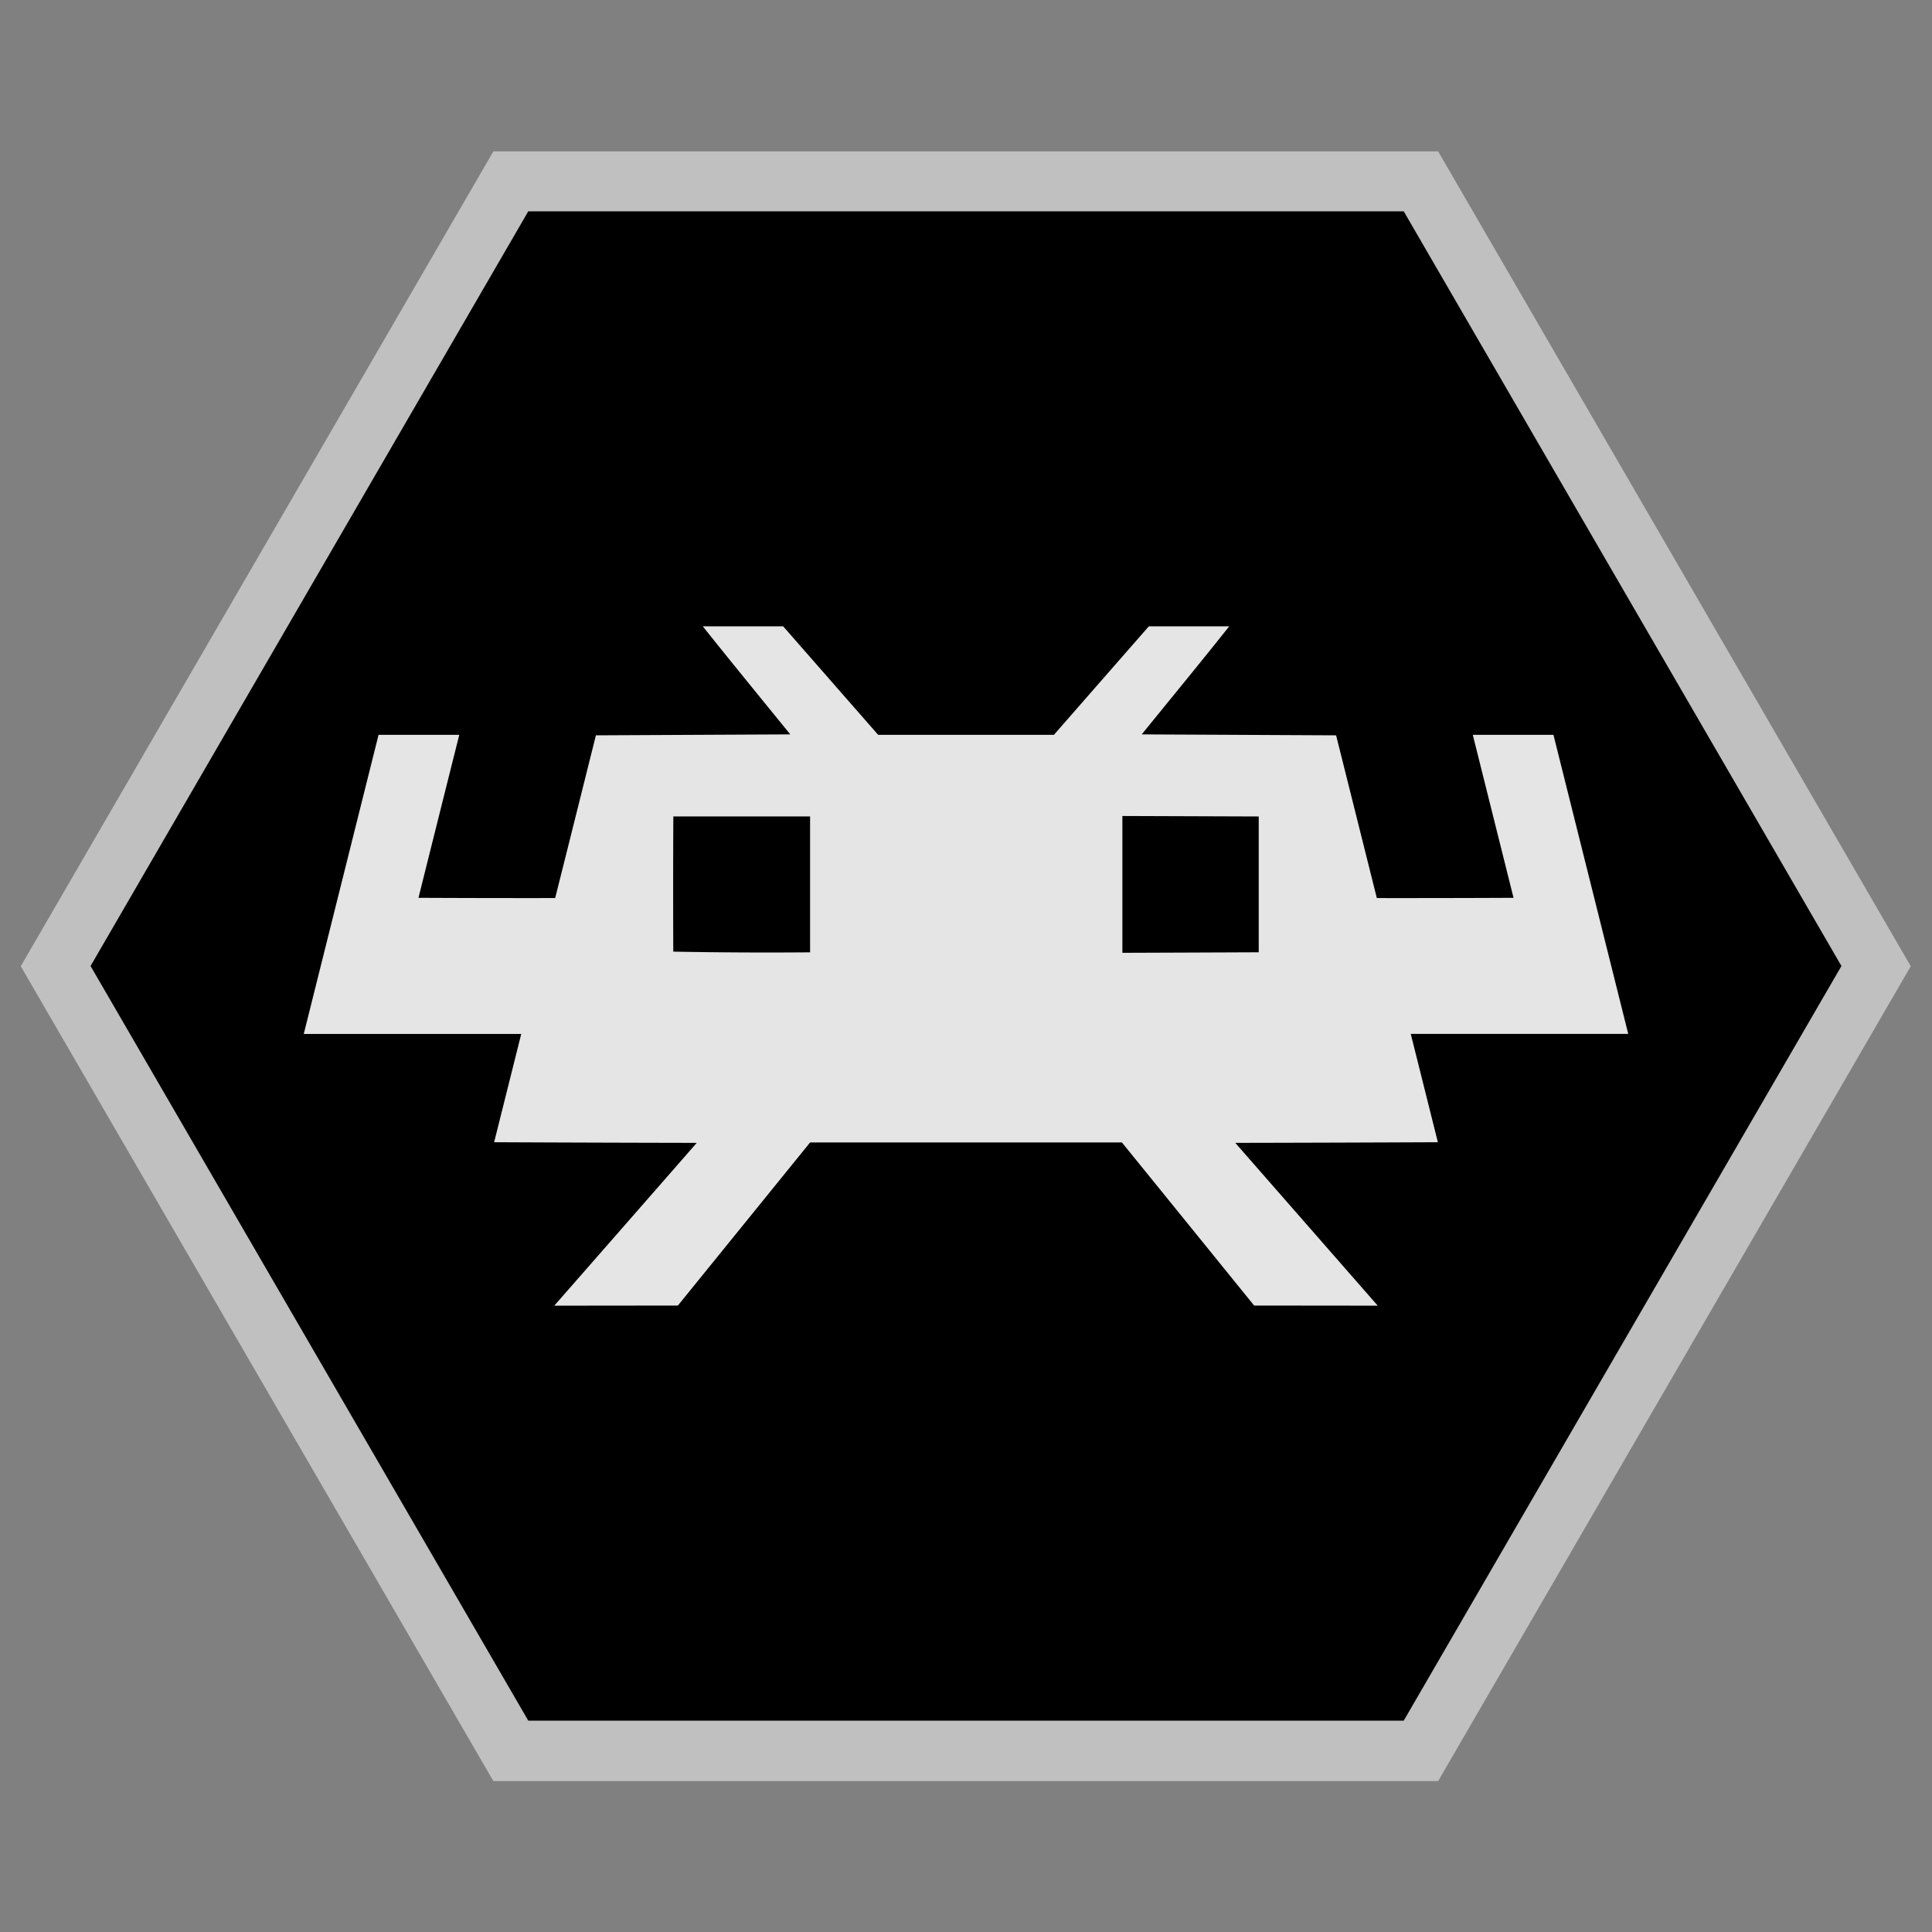 <svg xmlns="http://www.w3.org/2000/svg" xml:space="preserve" width="256" height="256" viewBox="0 0 341.333 341.333"><rect x="0" y="0" width="341.333" height="341.333" fill="#808080" stroke="none"/><defs><clipPath id="a" clipPathUnits="userSpaceOnUse"><path d="M2.752 236h250.496V20H2.752Z"/></clipPath></defs><g clip-path="url(#a)" style="opacity:.5" transform="matrix(1.333 0 0 -1.333 0 341.333)"><path d="M0 0h-125.217l-2.312-3.986-58-100-2.327-4.014 2.327-4.014 58-100 2.312-3.986H0l2.312 3.986 58 100L62.64-108l-2.328 4.014-58 100z" style="fill:#fff;fill-opacity:1;fill-rule:nonzero;stroke:none" transform="translate(190.608 236)"/></g><path d="M248 37.333H93.333L16 170.667 93.333 304H248l77.333-133.333z" style="fill:#000;fill-opacity:1;fill-rule:nonzero;stroke:none;stroke-width:1.333"/><path d="M124.164 110.655c5.101 6.403 10.292 12.737 15.456 19.091l-34.34.167c-2.396 9.584-4.785 19.17-7.198 28.75q-12.075.018-24.15-.042 3.596-14.398 7.208-28.792H66.88q-6.609 26.42-13.213 52.84h38.422L87.3 201.8q17.896.082 35.794.116-12.576 14.389-25.168 28.762c7.278-.004 14.556-.016 21.834-.02q11.684-14.404 23.36-28.815h55.093q11.685 14.403 23.36 28.814c7.279.004 14.557.016 21.834.02q-12.583-14.382-25.167-28.762c11.93-.02 23.862-.061 35.793-.115l-4.788-19.133h38.422q-6.604-26.42-13.213-52.839h-14.25l7.198 28.793q-12.075.056-24.15.043c-2.405-9.583-4.792-19.17-7.199-28.751l-34.34-.167c5.158-6.358 10.366-12.68 15.457-19.091h-14.2a26204 26204 0 0 0-16.775 19.174h-31.047l-16.785-19.175zm74.132 33.509 24.088.085v23.994q-12.044.055-24.088.095zm-79.336.083h24.16v24.004q-12.086.103-24.17-.123c-.033-7.96-.033-15.92.011-23.881z" style="opacity:1;vector-effect:none;fill:#e6e6e6;fill-opacity:.992;fill-rule:nonzero;stroke:none;stroke-width:10.636;stroke-linecap:square;stroke-linejoin:miter;stroke-miterlimit:4;stroke-dasharray:none;stroke-dashoffset:0;stroke-opacity:.984;paint-order:markers stroke fill"/></svg>